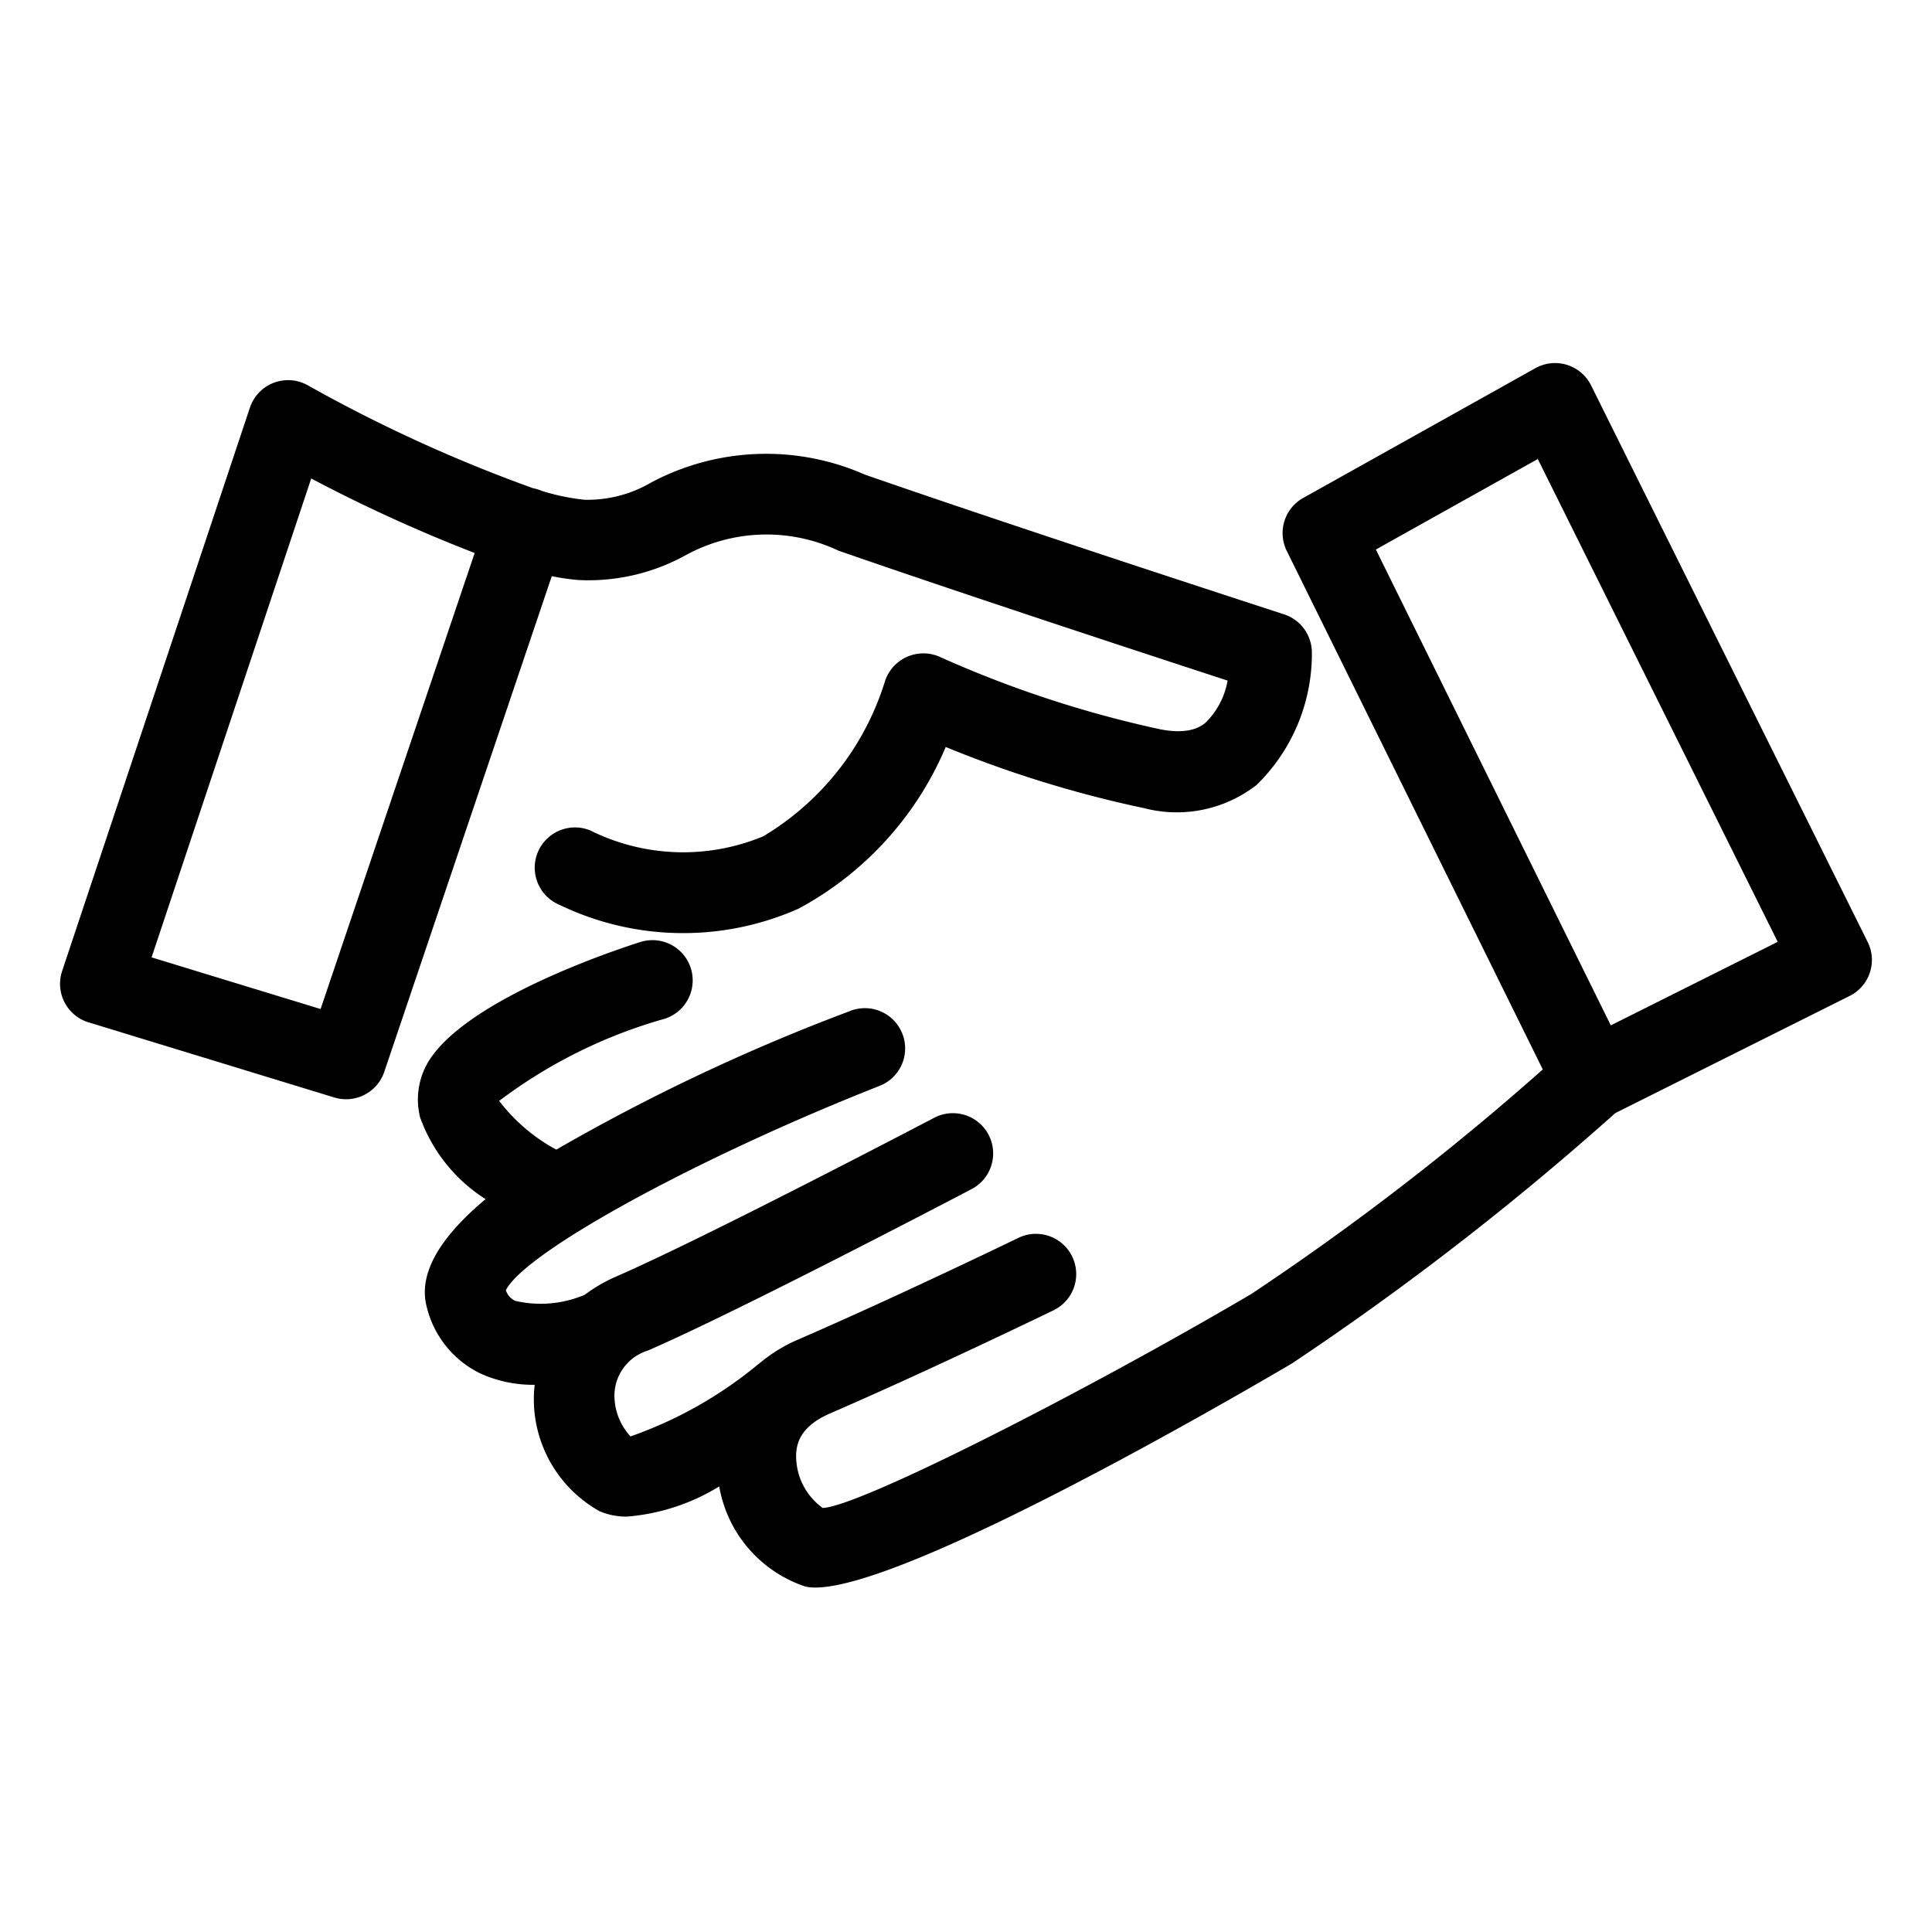 <svg height='100px' width='100px'  fill="#000000" xmlns="http://www.w3.org/2000/svg" data-name="Layer 1" viewBox="0 0 48 48" x="0px" y="0px"><title>Ui vol.1</title><path d="M14.381,14.411a5,5,0,0,0,2.638-.608,4.179,4.179,0,0,1,3.81-.123c3.07,1.068,7.812,2.623,9.67,3.229a1.929,1.929,0,0,1-.544,1.043c-.095.079-.385.316-1.135.166a27.587,27.587,0,0,1-5.457-1.792,1.003,1.003,0,0,0-1.384.625,6.835,6.835,0,0,1-3.017,3.827,5.179,5.179,0,0,1-4.297-.146,1,1,0,0,0-.759,1.851,7.069,7.069,0,0,0,5.937.091,8.174,8.174,0,0,0,3.653-4.015,28.507,28.507,0,0,0,4.932,1.52,3.225,3.225,0,0,0,2.795-.58,4.556,4.556,0,0,0,1.37-3.285,1,1,0,0,0-.691-.951c-.065-.021-6.567-2.133-10.416-3.472a6.08,6.08,0,0,0-5.307.196,3.133,3.133,0,0,1-1.65.43,5.378,5.378,0,0,1-1.071-.222c-.025-.011-.052-.021-.079-.03a.99.99,0,0,0-.137-.036,36.943,36.943,0,0,1-5.596-2.557 1.0 1,0,0,0-1.437.556l-4.666,13.999a1.001,1.001,0,0,0,.656,1.273l6.108,1.867a1.001,1.001,0,0,0,1.24-.637L13.709,14.314A5.362,5.362,0,0,0,14.381,14.411ZM7.965,25.069,3.766,23.786,7.732,11.888a38.233,38.233,0,0,0,4.061,1.851Z"></path><path d="M46.402,23.404,39.53,9.575A1.0 1,0,0,0,38.147,9.147l-5.769,3.224a1,1,0,0,0-.409,1.316l6.361,12.883a65.981,65.981,0,0,1-7.244,5.58c-4.137,2.433-9.728,5.28-10.646,5.315a1.59,1.59,0,0,1-.659-1.219c-.015-.322.056-.79.84-1.129,2.536-1.099,5.524-2.549,5.554-2.563a1,1,0,0,0-.874-1.799c-.029.014-2.979,1.445-5.475,2.527a3.834,3.834,0,0,0-.961.593l-.012.006a10.284,10.284,0,0,1-3.188,1.806,1.5,1.5,0,0,1-.399-1.059,1.177,1.177,0,0,1,.831-1.074c2.271-.985,7.807-3.888,8.042-4.011A1.0 1,0,1,0,23.21,27.771c-.057.03-5.705,2.991-7.908,3.947a3.845,3.845,0,0,0-.773.45,2.795,2.795,0,0,1-1.73.151.44.44,0,0,1-.231-.264c.474-.945,4.723-3.276,9.268-5.07a1,1,0,1,0-.734-1.86,49.121,49.121,0,0,0-7.281,3.437,4.408,4.408,0,0,1-1.419-1.211,12.402,12.402,0,0,1,4.111-2.04,1,1,0,0,0-.607-1.906c-.675.215-4.099,1.362-5.165,2.825a1.828,1.828,0,0,0-.305,1.526,4.005,4.005,0,0,0,1.628,2.036c-1.185.991-1.68,1.892-1.457,2.696a2.486,2.486,0,0,0,1.317,1.63,3.15,3.15,0,0,0,1.36.287c-.006.082-.018.163-.019.247a3.187,3.187,0,0,0,1.632,2.894,1.676,1.676,0,0,0,.685.133A5.165,5.165,0,0,0,17.869,36.93a3.195,3.195,0,0,0,2.145,2.489,1.15,1.15,0,0,0,.243.023c2.258,0,10.215-4.611,11.842-5.568A72.203,72.203,0,0,0,40.131,27.655l5.823-2.911A1,1,0,0,0,46.402,23.404ZM40.02,25.475,34.183,13.653l4.023-2.249,5.961,11.996Z"></path></svg>